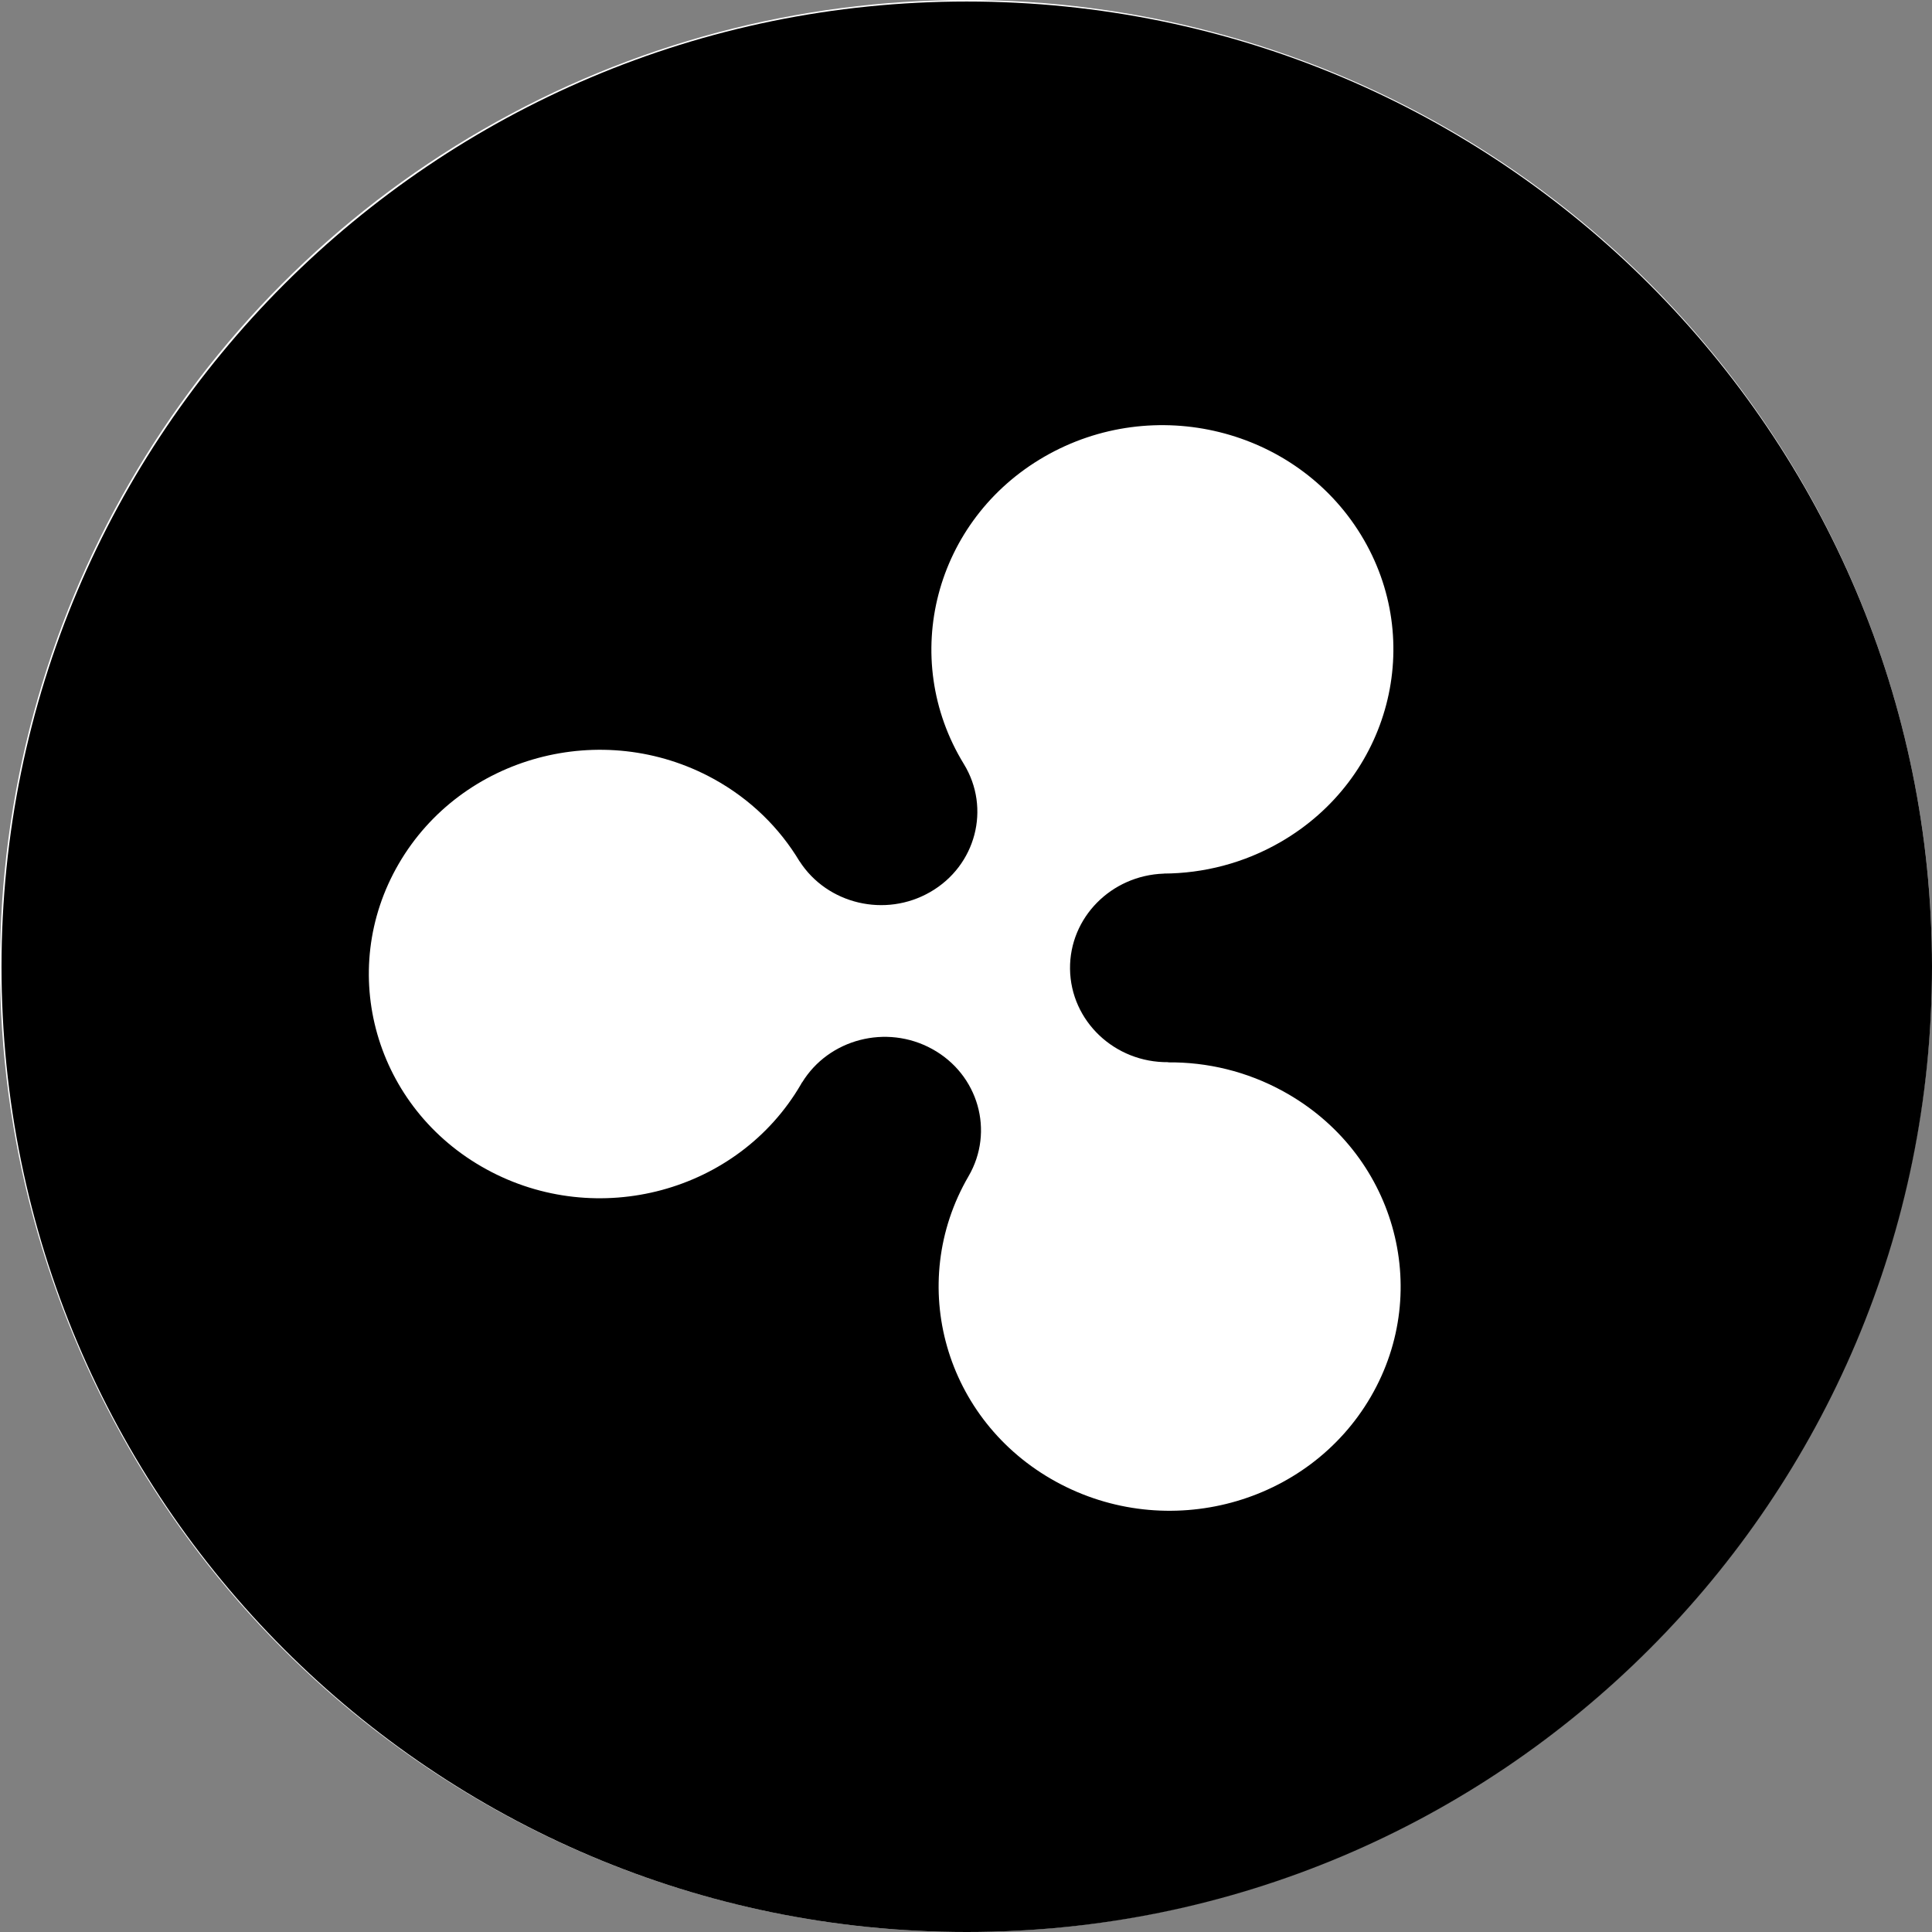 <svg width="32" height="32" viewBox="0 0 32 32" fill="none" xmlns="http://www.w3.org/2000/svg">
<rect x="0" y="0" width="32" height="32" fill="#808080" stroke="none"/>
<circle cx="16" cy="16" r="16" fill="white"/>
<path d="M16.012 0.025C7.183 0.025 0.025 7.183 0.025 16.012C0.025 24.842 7.183 32 16.012 32C24.842 32 32 24.842 32 16.012C32 7.183 24.842 0.025 16.012 0.025ZM22.704 23.136C21.664 24.922 19.331 25.551 17.491 24.542C15.651 23.534 15.003 21.268 16.042 19.482C16.475 18.738 16.205 17.794 15.438 17.374C14.682 16.959 13.726 17.209 13.285 17.93H13.284V17.927C13.278 17.938 13.273 17.949 13.266 17.96C12.227 19.745 9.893 20.375 8.054 19.366C6.214 18.358 5.565 16.092 6.605 14.306C7.644 12.52 9.978 11.891 11.818 12.9C12.432 13.237 12.913 13.715 13.244 14.268V14.266L13.244 14.266C13.702 14.976 14.663 15.205 15.409 14.774C16.165 14.338 16.414 13.388 15.964 12.654C14.885 10.891 15.482 8.612 17.298 7.564C19.114 6.516 21.461 7.095 22.541 8.858C23.621 10.621 23.024 12.9 21.208 13.948C20.601 14.298 19.934 14.466 19.275 14.469L19.277 14.47V14.47C18.405 14.499 17.713 15.199 17.723 16.049C17.734 16.912 18.463 17.603 19.351 17.593L19.345 17.596C19.993 17.59 20.651 17.744 21.255 18.076C23.094 19.084 23.743 21.35 22.704 23.136Z" fill="black"/>
</svg>
